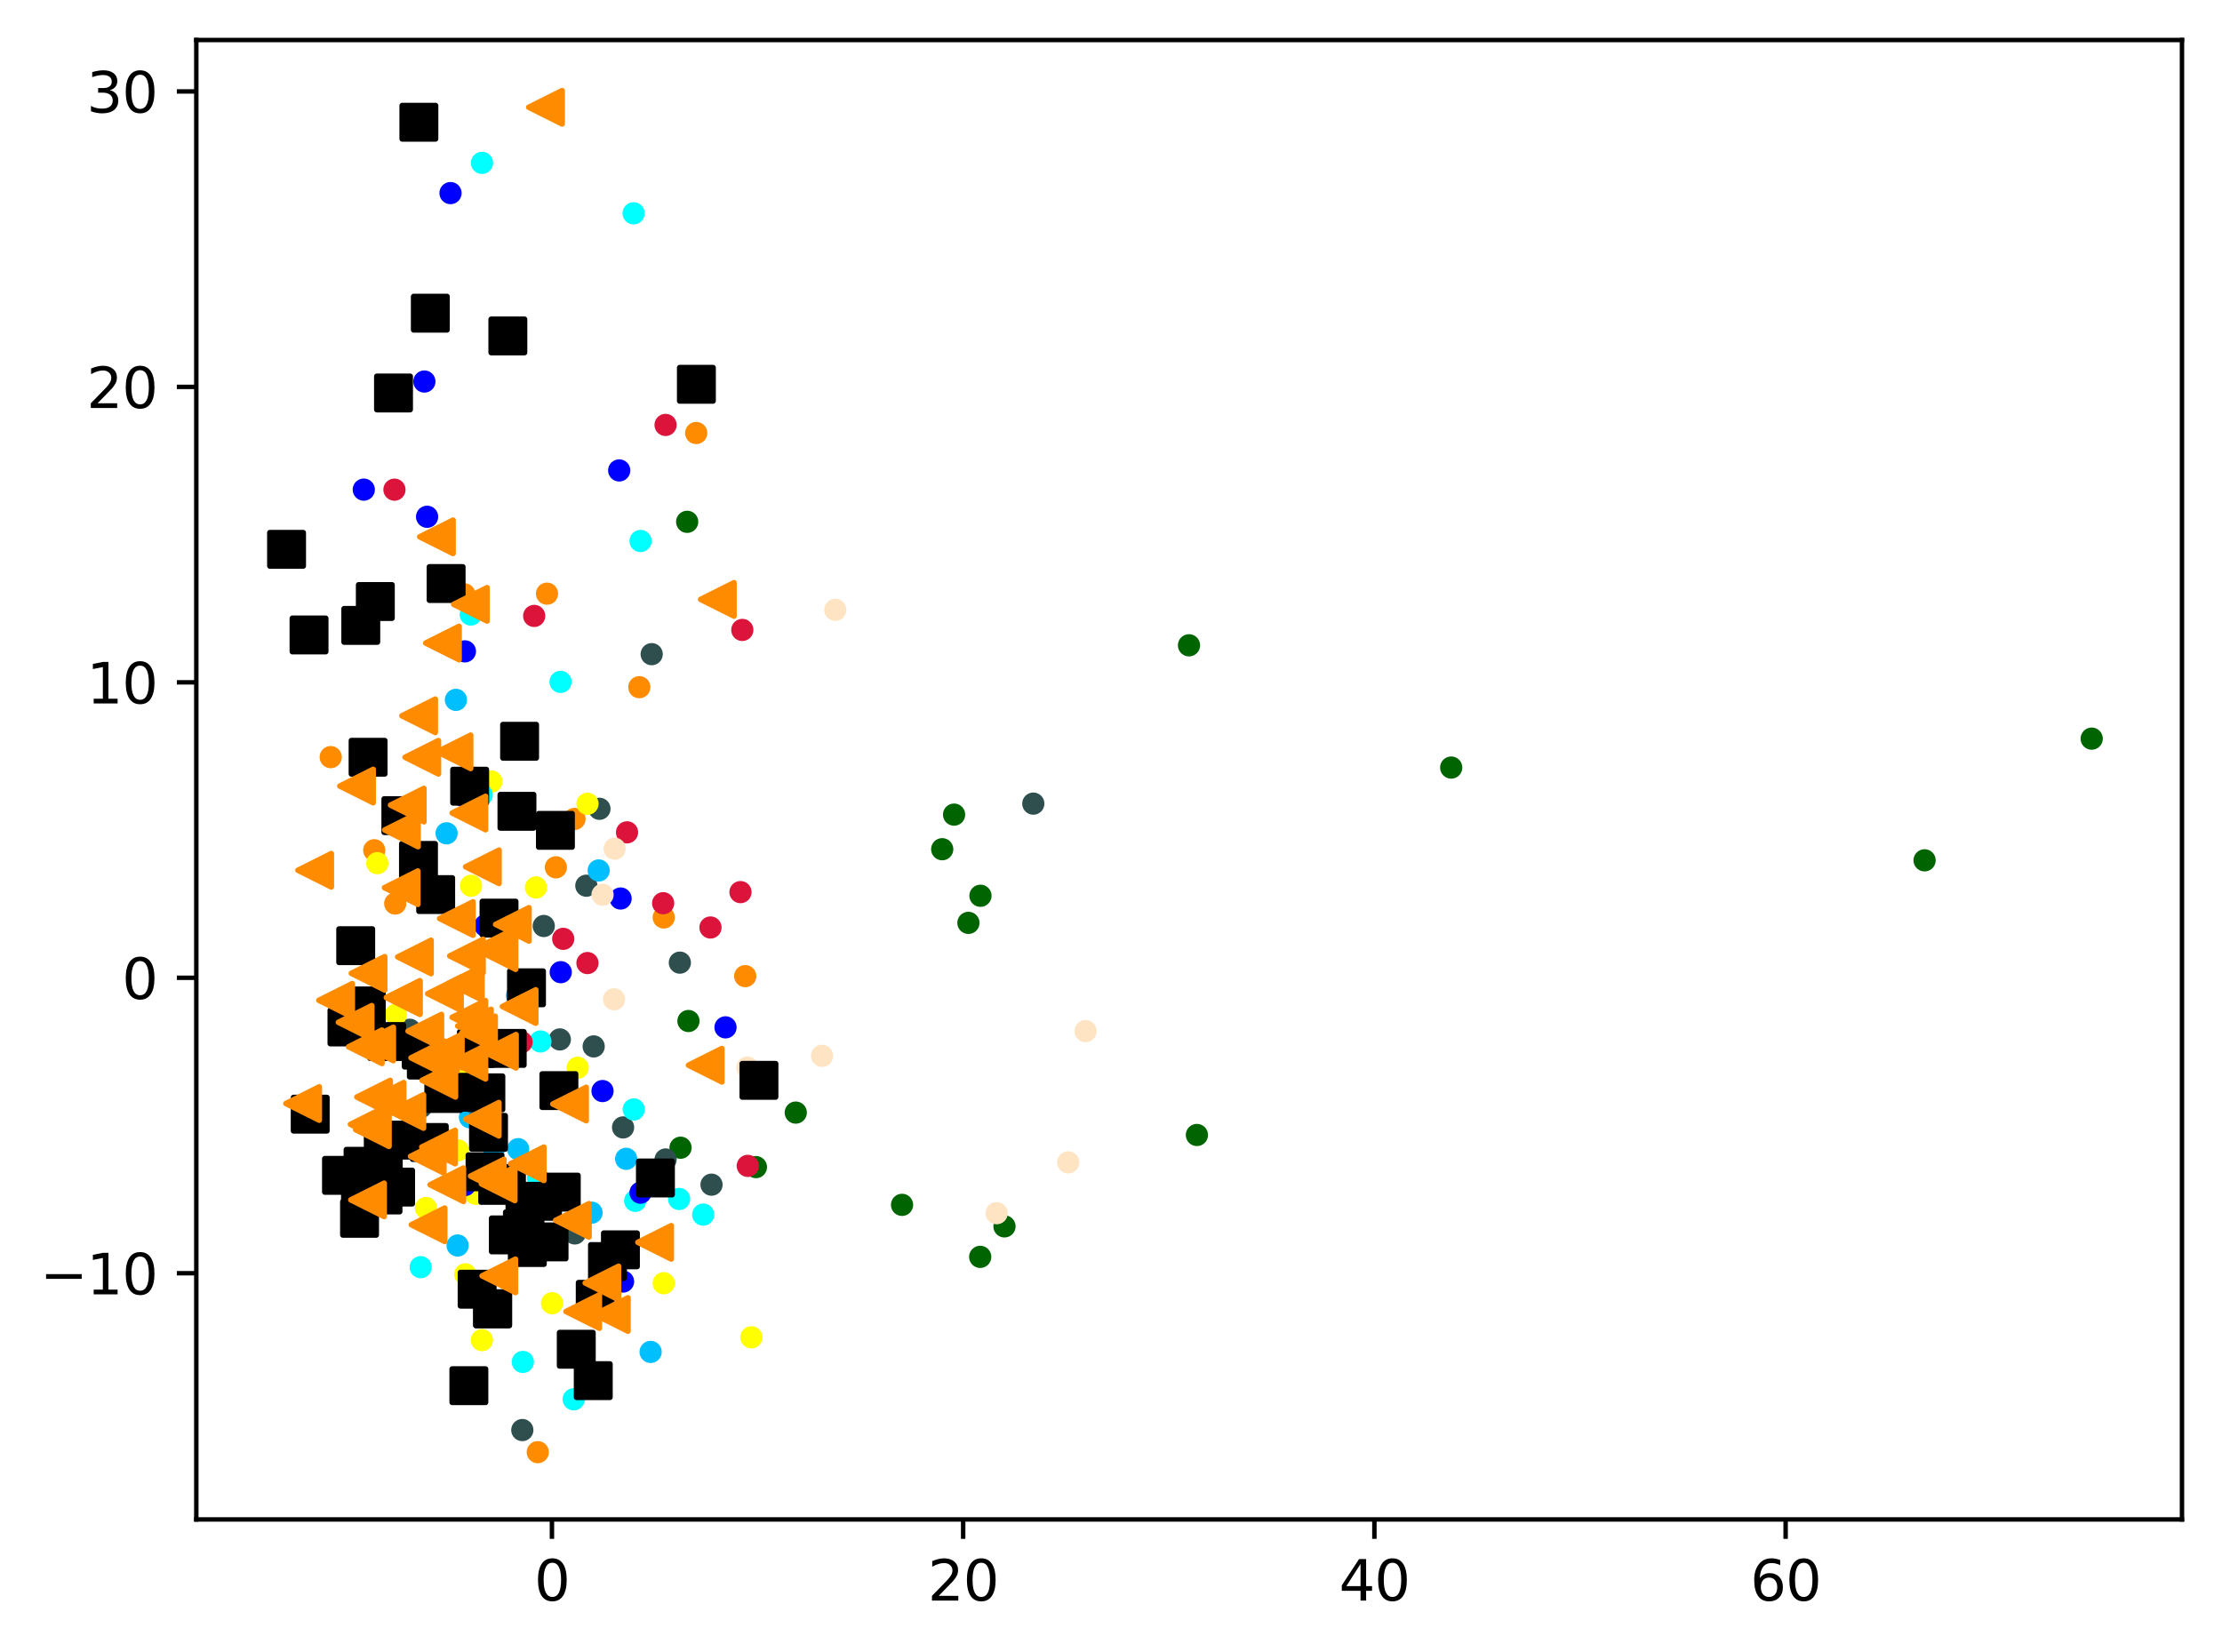<?xml version="1.0" encoding="utf-8" standalone="no"?>
<!DOCTYPE svg PUBLIC "-//W3C//DTD SVG 1.1//EN"
  "http://www.w3.org/Graphics/SVG/1.1/DTD/svg11.dtd">
<svg xmlns:xlink="http://www.w3.org/1999/xlink" width="399.625pt" height="297.19pt" viewBox="0 0 399.625 297.19" xmlns="http://www.w3.org/2000/svg" version="1.1">
 <defs>
  <style type="text/css">*{stroke-linejoin: round; stroke-linecap: butt}</style>
 </defs>
 <g id="figure_1">
  <g id="patch_1">
   <path d="M 0 297.19 
L 399.625 297.19 
L 399.625 0 
L 0 0 
z
" style="fill: #ffffff"/>
  </g>
  <g id="axes_1">
   <g id="patch_2">
    <path d="M 35.305 273.312 
L 392.425 273.312 
L 392.425 7.2 
L 35.305 7.2 
z
" style="fill: #ffffff"/>
   </g>
   <g id="PathCollection_1">
    <defs>
     <path id="m053d9c1bfe" d="M 0 1.5 
C 0.398 1.5 0.779 1.342 1.061 1.061 
C 1.342 0.779 1.5 0.398 1.5 0 
C 1.5 -0.398 1.342 -0.779 1.061 -1.061 
C 0.779 -1.342 0.398 -1.5 0 -1.5 
C -0.398 -1.5 -0.779 -1.342 -1.061 -1.061 
C -1.342 -0.779 -1.5 -0.398 -1.5 0 
C -1.5 0.398 -1.342 0.779 -1.061 1.061 
C -0.779 1.342 -0.398 1.5 0 1.5 
z
" style="stroke: #ff8c00"/>
    </defs>
    <g clip-path="url(#p49b5fe373f)">
     <use xlink:href="#m053d9c1bfe" x="98.378" y="106.789" style="fill: #ff8c00; stroke: #ff8c00"/>
     <use xlink:href="#m053d9c1bfe" x="125.214" y="77.889" style="fill: #ff8c00; stroke: #ff8c00"/>
     <use xlink:href="#m053d9c1bfe" x="71.082" y="162.524" style="fill: #ff8c00; stroke: #ff8c00"/>
     <use xlink:href="#m053d9c1bfe" x="114.98" y="123.609" style="fill: #ff8c00; stroke: #ff8c00"/>
     <use xlink:href="#m053d9c1bfe" x="96.718" y="261.216" style="fill: #ff8c00; stroke: #ff8c00"/>
     <use xlink:href="#m053d9c1bfe" x="59.483" y="136.19" style="fill: #ff8c00; stroke: #ff8c00"/>
     <use xlink:href="#m053d9c1bfe" x="119.373" y="165.035" style="fill: #ff8c00; stroke: #ff8c00"/>
     <use xlink:href="#m053d9c1bfe" x="65.614" y="135.094" style="fill: #ff8c00; stroke: #ff8c00"/>
     <use xlink:href="#m053d9c1bfe" x="67.304" y="152.939" style="fill: #ff8c00; stroke: #ff8c00"/>
     <use xlink:href="#m053d9c1bfe" x="103.322" y="147.311" style="fill: #ff8c00; stroke: #ff8c00"/>
     <use xlink:href="#m053d9c1bfe" x="134.028" y="175.584" style="fill: #ff8c00; stroke: #ff8c00"/>
     <use xlink:href="#m053d9c1bfe" x="99.974" y="156.014" style="fill: #ff8c00; stroke: #ff8c00"/>
     <use xlink:href="#m053d9c1bfe" x="83.521" y="106.913" style="fill: #ff8c00; stroke: #ff8c00"/>
    </g>
   </g>
   <g id="PathCollection_2">
    <defs>
     <path id="mb7b9163775" d="M 0 1.5 
C 0.398 1.5 0.779 1.342 1.061 1.061 
C 1.342 0.779 1.5 0.398 1.5 0 
C 1.5 -0.398 1.342 -0.779 1.061 -1.061 
C 0.779 -1.342 0.398 -1.5 0 -1.5 
C -0.398 -1.5 -0.779 -1.342 -1.061 -1.061 
C -1.342 -0.779 -1.5 -0.398 -1.5 0 
C -1.5 0.398 -1.342 0.779 -1.061 1.061 
C -0.779 1.342 -0.398 1.5 0 1.5 
z
" style="stroke: #006400"/>
    </defs>
    <g clip-path="url(#p49b5fe373f)">
     <use xlink:href="#mb7b9163775" x="346.136" y="154.755" style="fill: #006400; stroke: #006400"/>
     <use xlink:href="#mb7b9163775" x="171.59" y="146.534" style="fill: #006400; stroke: #006400"/>
     <use xlink:href="#mb7b9163775" x="162.232" y="216.729" style="fill: #006400; stroke: #006400"/>
     <use xlink:href="#mb7b9163775" x="176.289" y="226.085" style="fill: #006400; stroke: #006400"/>
     <use xlink:href="#mb7b9163775" x="143.117" y="200.133" style="fill: #006400; stroke: #006400"/>
     <use xlink:href="#mb7b9163775" x="215.261" y="204.16" style="fill: #006400; stroke: #006400"/>
     <use xlink:href="#mb7b9163775" x="135.949" y="209.937" style="fill: #006400; stroke: #006400"/>
     <use xlink:href="#mb7b9163775" x="174.17" y="166.006" style="fill: #006400; stroke: #006400"/>
     <use xlink:href="#mb7b9163775" x="213.841" y="116.079" style="fill: #006400; stroke: #006400"/>
     <use xlink:href="#mb7b9163775" x="376.192" y="132.867" style="fill: #006400; stroke: #006400"/>
     <use xlink:href="#mb7b9163775" x="169.455" y="152.756" style="fill: #006400; stroke: #006400"/>
     <use xlink:href="#mb7b9163775" x="180.655" y="220.602" style="fill: #006400; stroke: #006400"/>
     <use xlink:href="#mb7b9163775" x="260.999" y="138.07" style="fill: #006400; stroke: #006400"/>
     <use xlink:href="#mb7b9163775" x="123.818" y="183.66" style="fill: #006400; stroke: #006400"/>
     <use xlink:href="#mb7b9163775" x="122.395" y="206.451" style="fill: #006400; stroke: #006400"/>
     <use xlink:href="#mb7b9163775" x="176.336" y="161.128" style="fill: #006400; stroke: #006400"/>
     <use xlink:href="#mb7b9163775" x="123.587" y="93.864" style="fill: #006400; stroke: #006400"/>
    </g>
   </g>
   <g id="PathCollection_3">
    <defs>
     <path id="m1749fa4193" d="M 0 1.5 
C 0.398 1.5 0.779 1.342 1.061 1.061 
C 1.342 0.779 1.5 0.398 1.5 0 
C 1.5 -0.398 1.342 -0.779 1.061 -1.061 
C 0.779 -1.342 0.398 -1.5 0 -1.5 
C -0.398 -1.5 -0.779 -1.342 -1.061 -1.061 
C -1.342 -0.779 -1.5 -0.398 -1.5 0 
C -1.5 0.398 -1.342 0.779 -1.061 1.061 
C -0.779 1.342 -0.398 1.5 0 1.5 
z
" style="stroke: #2f4f4f"/>
    </defs>
    <g clip-path="url(#p49b5fe373f)">
     <use xlink:href="#m1749fa4193" x="105.451" y="159.321" style="fill: #2f4f4f; stroke: #2f4f4f"/>
     <use xlink:href="#m1749fa4193" x="112.06" y="202.8" style="fill: #2f4f4f; stroke: #2f4f4f"/>
     <use xlink:href="#m1749fa4193" x="107.811" y="145.487" style="fill: #2f4f4f; stroke: #2f4f4f"/>
     <use xlink:href="#m1749fa4193" x="106.773" y="188.229" style="fill: #2f4f4f; stroke: #2f4f4f"/>
     <use xlink:href="#m1749fa4193" x="103.382" y="221.869" style="fill: #2f4f4f; stroke: #2f4f4f"/>
     <use xlink:href="#m1749fa4193" x="127.967" y="213.097" style="fill: #2f4f4f; stroke: #2f4f4f"/>
     <use xlink:href="#m1749fa4193" x="91.366" y="220.858" style="fill: #2f4f4f; stroke: #2f4f4f"/>
     <use xlink:href="#m1749fa4193" x="93.938" y="257.238" style="fill: #2f4f4f; stroke: #2f4f4f"/>
     <use xlink:href="#m1749fa4193" x="97.796" y="166.569" style="fill: #2f4f4f; stroke: #2f4f4f"/>
     <use xlink:href="#m1749fa4193" x="73.692" y="185.234" style="fill: #2f4f4f; stroke: #2f4f4f"/>
     <use xlink:href="#m1749fa4193" x="119.706" y="208.566" style="fill: #2f4f4f; stroke: #2f4f4f"/>
     <use xlink:href="#m1749fa4193" x="185.838" y="144.554" style="fill: #2f4f4f; stroke: #2f4f4f"/>
     <use xlink:href="#m1749fa4193" x="122.271" y="173.16" style="fill: #2f4f4f; stroke: #2f4f4f"/>
     <use xlink:href="#m1749fa4193" x="75.737" y="199.138" style="fill: #2f4f4f; stroke: #2f4f4f"/>
     <use xlink:href="#m1749fa4193" x="100.684" y="186.973" style="fill: #2f4f4f; stroke: #2f4f4f"/>
     <use xlink:href="#m1749fa4193" x="117.205" y="117.67" style="fill: #2f4f4f; stroke: #2f4f4f"/>
    </g>
   </g>
   <g id="PathCollection_4">
    <defs>
     <path id="me3a4808cb7" d="M 0 1.5 
C 0.398 1.5 0.779 1.342 1.061 1.061 
C 1.342 0.779 1.5 0.398 1.5 0 
C 1.5 -0.398 1.342 -0.779 1.061 -1.061 
C 0.779 -1.342 0.398 -1.5 0 -1.5 
C -0.398 -1.5 -0.779 -1.342 -1.061 -1.061 
C -1.342 -0.779 -1.5 -0.398 -1.5 0 
C -1.5 0.398 -1.342 0.779 -1.061 1.061 
C -0.779 1.342 -0.398 1.5 0 1.5 
z
" style="stroke: #00bfff"/>
    </defs>
    <g clip-path="url(#p49b5fe373f)">
     <use xlink:href="#me3a4808cb7" x="80.318" y="149.897" style="fill: #00bfff; stroke: #00bfff"/>
     <use xlink:href="#me3a4808cb7" x="107.672" y="156.576" style="fill: #00bfff; stroke: #00bfff"/>
     <use xlink:href="#me3a4808cb7" x="92.989" y="179.055" style="fill: #00bfff; stroke: #00bfff"/>
     <use xlink:href="#me3a4808cb7" x="82.303" y="224.038" style="fill: #00bfff; stroke: #00bfff"/>
     <use xlink:href="#me3a4808cb7" x="92.098" y="220.44" style="fill: #00bfff; stroke: #00bfff"/>
     <use xlink:href="#me3a4808cb7" x="106.393" y="218.139" style="fill: #00bfff; stroke: #00bfff"/>
     <use xlink:href="#me3a4808cb7" x="84.523" y="200.985" style="fill: #00bfff; stroke: #00bfff"/>
     <use xlink:href="#me3a4808cb7" x="93.187" y="206.706" style="fill: #00bfff; stroke: #00bfff"/>
     <use xlink:href="#me3a4808cb7" x="112.614" y="208.449" style="fill: #00bfff; stroke: #00bfff"/>
     <use xlink:href="#me3a4808cb7" x="117.013" y="243.183" style="fill: #00bfff; stroke: #00bfff"/>
     <use xlink:href="#me3a4808cb7" x="81.998" y="125.891" style="fill: #00bfff; stroke: #00bfff"/>
     <use xlink:href="#me3a4808cb7" x="88.859" y="206.581" style="fill: #00bfff; stroke: #00bfff"/>
    </g>
   </g>
   <g id="PathCollection_5">
    <defs>
     <path id="m86ab5fd615" d="M 0 1.5 
C 0.398 1.5 0.779 1.342 1.061 1.061 
C 1.342 0.779 1.5 0.398 1.5 0 
C 1.5 -0.398 1.342 -0.779 1.061 -1.061 
C 0.779 -1.342 0.398 -1.5 0 -1.5 
C -0.398 -1.5 -0.779 -1.342 -1.061 -1.061 
C -1.342 -0.779 -1.5 -0.398 -1.5 0 
C -1.5 0.398 -1.342 0.779 -1.061 1.061 
C -0.779 1.342 -0.398 1.5 0 1.5 
z
" style="stroke: #ffff00"/>
    </defs>
    <g clip-path="url(#p49b5fe373f)">
     <use xlink:href="#m86ab5fd615" x="135.136" y="240.553" style="fill: #ffff00; stroke: #ffff00"/>
     <use xlink:href="#m86ab5fd615" x="82.366" y="206.927" style="fill: #ffff00; stroke: #ffff00"/>
     <use xlink:href="#m86ab5fd615" x="83.42" y="191.097" style="fill: #ffff00; stroke: #ffff00"/>
     <use xlink:href="#m86ab5fd615" x="67.859" y="155.268" style="fill: #ffff00; stroke: #ffff00"/>
     <use xlink:href="#m86ab5fd615" x="88.389" y="140.577" style="fill: #ffff00; stroke: #ffff00"/>
     <use xlink:href="#m86ab5fd615" x="76.617" y="217.3" style="fill: #ffff00; stroke: #ffff00"/>
     <use xlink:href="#m86ab5fd615" x="96.398" y="159.638" style="fill: #ffff00; stroke: #ffff00"/>
     <use xlink:href="#m86ab5fd615" x="84.714" y="159.329" style="fill: #ffff00; stroke: #ffff00"/>
     <use xlink:href="#m86ab5fd615" x="85.556" y="214.751" style="fill: #ffff00; stroke: #ffff00"/>
     <use xlink:href="#m86ab5fd615" x="86.667" y="241.063" style="fill: #ffff00; stroke: #ffff00"/>
     <use xlink:href="#m86ab5fd615" x="71.199" y="182.514" style="fill: #ffff00; stroke: #ffff00"/>
     <use xlink:href="#m86ab5fd615" x="103.895" y="192.066" style="fill: #ffff00; stroke: #ffff00"/>
     <use xlink:href="#m86ab5fd615" x="119.369" y="230.825" style="fill: #ffff00; stroke: #ffff00"/>
     <use xlink:href="#m86ab5fd615" x="99.284" y="234.424" style="fill: #ffff00; stroke: #ffff00"/>
     <use xlink:href="#m86ab5fd615" x="84.374" y="194.943" style="fill: #ffff00; stroke: #ffff00"/>
     <use xlink:href="#m86ab5fd615" x="105.661" y="144.579" style="fill: #ffff00; stroke: #ffff00"/>
     <use xlink:href="#m86ab5fd615" x="79.343" y="204.364" style="fill: #ffff00; stroke: #ffff00"/>
     <use xlink:href="#m86ab5fd615" x="83.68" y="229.222" style="fill: #ffff00; stroke: #ffff00"/>
    </g>
   </g>
   <g id="PathCollection_6">
    <defs>
     <path id="m5ee275b387" d="M 0 1.5 
C 0.398 1.5 0.779 1.342 1.061 1.061 
C 1.342 0.779 1.5 0.398 1.5 0 
C 1.5 -0.398 1.342 -0.779 1.061 -1.061 
C 0.779 -1.342 0.398 -1.5 0 -1.5 
C -0.398 -1.5 -0.779 -1.342 -1.061 -1.061 
C -1.342 -0.779 -1.5 -0.398 -1.5 0 
C -1.5 0.398 -1.342 0.779 -1.061 1.061 
C -0.779 1.342 -0.398 1.5 0 1.5 
z
" style="stroke: #00ffff"/>
    </defs>
    <g clip-path="url(#p49b5fe373f)">
     <use xlink:href="#m5ee275b387" x="113.956" y="38.368" style="fill: #00ffff; stroke: #00ffff"/>
     <use xlink:href="#m5ee275b387" x="113.982" y="199.568" style="fill: #00ffff; stroke: #00ffff"/>
     <use xlink:href="#m5ee275b387" x="94.031" y="244.986" style="fill: #00ffff; stroke: #00ffff"/>
     <use xlink:href="#m5ee275b387" x="115.203" y="97.314" style="fill: #00ffff; stroke: #00ffff"/>
     <use xlink:href="#m5ee275b387" x="103.176" y="251.707" style="fill: #00ffff; stroke: #00ffff"/>
     <use xlink:href="#m5ee275b387" x="75.658" y="227.94" style="fill: #00ffff; stroke: #00ffff"/>
     <use xlink:href="#m5ee275b387" x="100.816" y="122.658" style="fill: #00ffff; stroke: #00ffff"/>
     <use xlink:href="#m5ee275b387" x="97.196" y="187.337" style="fill: #00ffff; stroke: #00ffff"/>
     <use xlink:href="#m5ee275b387" x="114.241" y="216.011" style="fill: #00ffff; stroke: #00ffff"/>
     <use xlink:href="#m5ee275b387" x="86.637" y="142.976" style="fill: #00ffff; stroke: #00ffff"/>
     <use xlink:href="#m5ee275b387" x="122.142" y="215.671" style="fill: #00ffff; stroke: #00ffff"/>
     <use xlink:href="#m5ee275b387" x="84.667" y="110.54" style="fill: #00ffff; stroke: #00ffff"/>
     <use xlink:href="#m5ee275b387" x="96.76" y="211.976" style="fill: #00ffff; stroke: #00ffff"/>
     <use xlink:href="#m5ee275b387" x="126.471" y="218.481" style="fill: #00ffff; stroke: #00ffff"/>
     <use xlink:href="#m5ee275b387" x="86.689" y="29.295" style="fill: #00ffff; stroke: #00ffff"/>
    </g>
   </g>
   <g id="PathCollection_7">
    <defs>
     <path id="m29496c889e" d="M 0 1.5 
C 0.398 1.5 0.779 1.342 1.061 1.061 
C 1.342 0.779 1.5 0.398 1.5 0 
C 1.5 -0.398 1.342 -0.779 1.061 -1.061 
C 0.779 -1.342 0.398 -1.5 0 -1.5 
C -0.398 -1.5 -0.779 -1.342 -1.061 -1.061 
C -1.342 -0.779 -1.5 -0.398 -1.5 0 
C -1.5 0.398 -1.342 0.779 -1.061 1.061 
C -0.779 1.342 -0.398 1.5 0 1.5 
z
" style="stroke: #0000ff"/>
    </defs>
    <g clip-path="url(#p49b5fe373f)">
     <use xlink:href="#m29496c889e" x="111.364" y="84.62" style="fill: #0000ff; stroke: #0000ff"/>
     <use xlink:href="#m29496c889e" x="76.812" y="92.957" style="fill: #0000ff; stroke: #0000ff"/>
     <use xlink:href="#m29496c889e" x="83.179" y="143.109" style="fill: #0000ff; stroke: #0000ff"/>
     <use xlink:href="#m29496c889e" x="65.427" y="88.074" style="fill: #0000ff; stroke: #0000ff"/>
     <use xlink:href="#m29496c889e" x="94.63" y="179.389" style="fill: #0000ff; stroke: #0000ff"/>
     <use xlink:href="#m29496c889e" x="81.026" y="34.734" style="fill: #0000ff; stroke: #0000ff"/>
     <use xlink:href="#m29496c889e" x="83.612" y="117.167" style="fill: #0000ff; stroke: #0000ff"/>
     <use xlink:href="#m29496c889e" x="87.232" y="166.49" style="fill: #0000ff; stroke: #0000ff"/>
     <use xlink:href="#m29496c889e" x="112.055" y="230.526" style="fill: #0000ff; stroke: #0000ff"/>
     <use xlink:href="#m29496c889e" x="115.193" y="214.543" style="fill: #0000ff; stroke: #0000ff"/>
     <use xlink:href="#m29496c889e" x="76.323" y="68.629" style="fill: #0000ff; stroke: #0000ff"/>
     <use xlink:href="#m29496c889e" x="111.613" y="161.624" style="fill: #0000ff; stroke: #0000ff"/>
     <use xlink:href="#m29496c889e" x="108.363" y="196.259" style="fill: #0000ff; stroke: #0000ff"/>
     <use xlink:href="#m29496c889e" x="130.483" y="184.801" style="fill: #0000ff; stroke: #0000ff"/>
     <use xlink:href="#m29496c889e" x="100.85" y="174.876" style="fill: #0000ff; stroke: #0000ff"/>
     <use xlink:href="#m29496c889e" x="83.625" y="213.172" style="fill: #0000ff; stroke: #0000ff"/>
    </g>
   </g>
   <g id="PathCollection_8">
    <defs>
     <path id="m43cd44ad21" d="M 0 1.5 
C 0.398 1.5 0.779 1.342 1.061 1.061 
C 1.342 0.779 1.5 0.398 1.5 0 
C 1.5 -0.398 1.342 -0.779 1.061 -1.061 
C 0.779 -1.342 0.398 -1.5 0 -1.5 
C -0.398 -1.5 -0.779 -1.342 -1.061 -1.061 
C -1.342 -0.779 -1.5 -0.398 -1.5 0 
C -1.5 0.398 -1.342 0.779 -1.061 1.061 
C -0.779 1.342 -0.398 1.5 0 1.5 
z
" style="stroke: #dc143c"/>
    </defs>
    <g clip-path="url(#p49b5fe373f)">
     <use xlink:href="#m43cd44ad21" x="70.941" y="88.08" style="fill: #dc143c; stroke: #dc143c"/>
     <use xlink:href="#m43cd44ad21" x="101.296" y="168.879" style="fill: #dc143c; stroke: #dc143c"/>
     <use xlink:href="#m43cd44ad21" x="133.504" y="113.313" style="fill: #dc143c; stroke: #dc143c"/>
     <use xlink:href="#m43cd44ad21" x="93.806" y="187.463" style="fill: #dc143c; stroke: #dc143c"/>
     <use xlink:href="#m43cd44ad21" x="127.78" y="166.838" style="fill: #dc143c; stroke: #dc143c"/>
     <use xlink:href="#m43cd44ad21" x="96.074" y="110.793" style="fill: #dc143c; stroke: #dc143c"/>
     <use xlink:href="#m43cd44ad21" x="119.703" y="76.436" style="fill: #dc143c; stroke: #dc143c"/>
     <use xlink:href="#m43cd44ad21" x="119.266" y="162.469" style="fill: #dc143c; stroke: #dc143c"/>
     <use xlink:href="#m43cd44ad21" x="105.654" y="173.234" style="fill: #dc143c; stroke: #dc143c"/>
     <use xlink:href="#m43cd44ad21" x="133.175" y="160.474" style="fill: #dc143c; stroke: #dc143c"/>
     <use xlink:href="#m43cd44ad21" x="112.772" y="149.721" style="fill: #dc143c; stroke: #dc143c"/>
     <use xlink:href="#m43cd44ad21" x="134.485" y="209.718" style="fill: #dc143c; stroke: #dc143c"/>
    </g>
   </g>
   <g id="PathCollection_9">
    <defs>
     <path id="m30d801593d" d="M 0 1.5 
C 0.398 1.5 0.779 1.342 1.061 1.061 
C 1.342 0.779 1.5 0.398 1.5 0 
C 1.5 -0.398 1.342 -0.779 1.061 -1.061 
C 0.779 -1.342 0.398 -1.5 0 -1.5 
C -0.398 -1.5 -0.779 -1.342 -1.061 -1.061 
C -1.342 -0.779 -1.5 -0.398 -1.5 0 
C -1.5 0.398 -1.342 0.779 -1.061 1.061 
C -0.779 1.342 -0.398 1.5 0 1.5 
z
" style="stroke: #ffe4c4"/>
    </defs>
    <g clip-path="url(#p49b5fe373f)">
     <use xlink:href="#m30d801593d" x="179.25" y="218.226" style="fill: #ffe4c4; stroke: #ffe4c4"/>
     <use xlink:href="#m30d801593d" x="134.417" y="192.035" style="fill: #ffe4c4; stroke: #ffe4c4"/>
     <use xlink:href="#m30d801593d" x="195.233" y="185.477" style="fill: #ffe4c4; stroke: #ffe4c4"/>
     <use xlink:href="#m30d801593d" x="150.227" y="109.703" style="fill: #ffe4c4; stroke: #ffe4c4"/>
     <use xlink:href="#m30d801593d" x="110.434" y="179.754" style="fill: #ffe4c4; stroke: #ffe4c4"/>
     <use xlink:href="#m30d801593d" x="192.118" y="209.086" style="fill: #ffe4c4; stroke: #ffe4c4"/>
     <use xlink:href="#m30d801593d" x="110.534" y="152.665" style="fill: #ffe4c4; stroke: #ffe4c4"/>
     <use xlink:href="#m30d801593d" x="147.85" y="189.92" style="fill: #ffe4c4; stroke: #ffe4c4"/>
     <use xlink:href="#m30d801593d" x="108.367" y="160.947" style="fill: #ffe4c4; stroke: #ffe4c4"/>
    </g>
   </g>
   <g id="PathCollection_10">
    <defs>
     <path id="m913790edf7" d="M -3 3 
L 3 3 
L 3 -3 
L -3 -3 
z
" style="stroke: #000000"/>
    </defs>
    <g clip-path="url(#p49b5fe373f)">
     <use xlink:href="#m913790edf7" x="69.544" y="187.347" style="stroke: #000000"/>
     <use xlink:href="#m913790edf7" x="67.502" y="108.198" style="stroke: #000000"/>
     <use xlink:href="#m913790edf7" x="93.449" y="133.337" style="stroke: #000000"/>
     <use xlink:href="#m913790edf7" x="55.792" y="200.418" style="stroke: #000000"/>
     <use xlink:href="#m913790edf7" x="94.418" y="218.438" style="stroke: #000000"/>
     <use xlink:href="#m913790edf7" x="64.835" y="214.381" style="stroke: #000000"/>
     <use xlink:href="#m913790edf7" x="80.232" y="104.965" style="stroke: #000000"/>
     <use xlink:href="#m913790edf7" x="92.972" y="145.936" style="stroke: #000000"/>
     <use xlink:href="#m913790edf7" x="64.886" y="112.494" style="stroke: #000000"/>
     <use xlink:href="#m913790edf7" x="79.818" y="196.699" style="stroke: #000000"/>
     <use xlink:href="#m913790edf7" x="70.772" y="70.687" style="stroke: #000000"/>
     <use xlink:href="#m913790edf7" x="65.879" y="180.943" style="stroke: #000000"/>
     <use xlink:href="#m913790edf7" x="71.149" y="213.529" style="stroke: #000000"/>
     <use xlink:href="#m913790edf7" x="77.204" y="205.512" style="stroke: #000000"/>
     <use xlink:href="#m913790edf7" x="87.858" y="203.69" style="stroke: #000000"/>
     <use xlink:href="#m913790edf7" x="61.417" y="211.424" style="stroke: #000000"/>
     <use xlink:href="#m913790edf7" x="111.584" y="224.818" style="stroke: #000000"/>
     <use xlink:href="#m913790edf7" x="77.394" y="56.337" style="stroke: #000000"/>
     <use xlink:href="#m913790edf7" x="82.85" y="196.48" style="stroke: #000000"/>
     <use xlink:href="#m913790edf7" x="65.297" y="209.79" style="stroke: #000000"/>
     <use xlink:href="#m913790edf7" x="84.325" y="249.256" style="stroke: #000000"/>
     <use xlink:href="#m913790edf7" x="99.891" y="149.364" style="stroke: #000000"/>
     <use xlink:href="#m913790edf7" x="72.379" y="205.078" style="stroke: #000000"/>
     <use xlink:href="#m913790edf7" x="68.881" y="214.953" style="stroke: #000000"/>
     <use xlink:href="#m913790edf7" x="64.664" y="219.151" style="stroke: #000000"/>
     <use xlink:href="#m913790edf7" x="75.336" y="21.988" style="stroke: #000000"/>
     <use xlink:href="#m913790edf7" x="55.58" y="114.217" style="stroke: #000000"/>
     <use xlink:href="#m913790edf7" x="88.597" y="235.42" style="stroke: #000000"/>
     <use xlink:href="#m913790edf7" x="106.698" y="248.349" style="stroke: #000000"/>
     <use xlink:href="#m913790edf7" x="72.096" y="146.715" style="stroke: #000000"/>
     <use xlink:href="#m913790edf7" x="91.084" y="212.889" style="stroke: #000000"/>
     <use xlink:href="#m913790edf7" x="94.838" y="224.402" style="stroke: #000000"/>
     <use xlink:href="#m913790edf7" x="93.957" y="221.031" style="stroke: #000000"/>
     <use xlink:href="#m913790edf7" x="75.263" y="154.772" style="stroke: #000000"/>
     <use xlink:href="#m913790edf7" x="85.684" y="188.602" style="stroke: #000000"/>
     <use xlink:href="#m913790edf7" x="98.747" y="223.395" style="stroke: #000000"/>
     <use xlink:href="#m913790edf7" x="68.931" y="207.501" style="stroke: #000000"/>
     <use xlink:href="#m913790edf7" x="97.566" y="216.087" style="stroke: #000000"/>
     <use xlink:href="#m913790edf7" x="100.517" y="196.178" style="stroke: #000000"/>
     <use xlink:href="#m913790edf7" x="100.946" y="214.44" style="stroke: #000000"/>
     <use xlink:href="#m913790edf7" x="136.496" y="194.329" style="stroke: #000000"/>
     <use xlink:href="#m913790edf7" x="91.338" y="60.425" style="stroke: #000000"/>
     <use xlink:href="#m913790edf7" x="88.597" y="235.42" style="stroke: #000000"/>
     <use xlink:href="#m913790edf7" x="107.053" y="233.719" style="stroke: #000000"/>
     <use xlink:href="#m913790edf7" x="89.517" y="213.224" style="stroke: #000000"/>
     <use xlink:href="#m913790edf7" x="87.382" y="196.577" style="stroke: #000000"/>
     <use xlink:href="#m913790edf7" x="63.975" y="170.111" style="stroke: #000000"/>
     <use xlink:href="#m913790edf7" x="87.235" y="210.781" style="stroke: #000000"/>
     <use xlink:href="#m913790edf7" x="89.748" y="165.151" style="stroke: #000000"/>
     <use xlink:href="#m913790edf7" x="117.878" y="211.892" style="stroke: #000000"/>
     <use xlink:href="#m913790edf7" x="84.467" y="141.419" style="stroke: #000000"/>
     <use xlink:href="#m913790edf7" x="76.676" y="190.682" style="stroke: #000000"/>
     <use xlink:href="#m913790edf7" x="94.689" y="177.686" style="stroke: #000000"/>
     <use xlink:href="#m913790edf7" x="103.641" y="242.703" style="stroke: #000000"/>
     <use xlink:href="#m913790edf7" x="91.221" y="188.59" style="stroke: #000000"/>
     <use xlink:href="#m913790edf7" x="51.537" y="98.814" style="stroke: #000000"/>
     <use xlink:href="#m913790edf7" x="85.811" y="231.901" style="stroke: #000000"/>
     <use xlink:href="#m913790edf7" x="75.757" y="188.893" style="stroke: #000000"/>
     <use xlink:href="#m913790edf7" x="62.401" y="184.73" style="stroke: #000000"/>
     <use xlink:href="#m913790edf7" x="66.2" y="136.214" style="stroke: #000000"/>
     <use xlink:href="#m913790edf7" x="109.255" y="226.923" style="stroke: #000000"/>
     <use xlink:href="#m913790edf7" x="91.424" y="222.135" style="stroke: #000000"/>
     <use xlink:href="#m913790edf7" x="78.356" y="160.916" style="stroke: #000000"/>
     <use xlink:href="#m913790edf7" x="125.245" y="69.127" style="stroke: #000000"/>
    </g>
   </g>
   <g id="PathCollection_11">
    <defs>
     <path id="m36366d62b6" d="M -3 -0 
L 3 3 
L 3 -3 
z
" style="stroke: #ff8c00"/>
    </defs>
    <g clip-path="url(#p49b5fe373f)">
     <use xlink:href="#m36366d62b6" x="76.834" y="208.002" style="fill: #ff8c00; stroke: #ff8c00"/>
     <use xlink:href="#m36366d62b6" x="66.096" y="215.832" style="fill: #ff8c00; stroke: #ff8c00"/>
     <use xlink:href="#m36366d62b6" x="102.932" y="219.516" style="fill: #ff8c00; stroke: #ff8c00"/>
     <use xlink:href="#m36366d62b6" x="84.593" y="108.712" style="fill: #ff8c00; stroke: #ff8c00"/>
     <use xlink:href="#m36366d62b6" x="63.866" y="183.892" style="fill: #ff8c00; stroke: #ff8c00"/>
     <use xlink:href="#m36366d62b6" x="69.607" y="197.736" style="fill: #ff8c00; stroke: #ff8c00"/>
     <use xlink:href="#m36366d62b6" x="108.253" y="230.777" style="fill: #ff8c00; stroke: #ff8c00"/>
     <use xlink:href="#m36366d62b6" x="73.238" y="144.82" style="fill: #ff8c00; stroke: #ff8c00"/>
     <use xlink:href="#m36366d62b6" x="89.736" y="171.36" style="fill: #ff8c00; stroke: #ff8c00"/>
     <use xlink:href="#m36366d62b6" x="75.284" y="128.758" style="fill: #ff8c00; stroke: #ff8c00"/>
     <use xlink:href="#m36366d62b6" x="89.587" y="212.955" style="fill: #ff8c00; stroke: #ff8c00"/>
     <use xlink:href="#m36366d62b6" x="78.915" y="194.325" style="fill: #ff8c00; stroke: #ff8c00"/>
     <use xlink:href="#m36366d62b6" x="83.681" y="176.873" style="fill: #ff8c00; stroke: #ff8c00"/>
     <use xlink:href="#m36366d62b6" x="72.188" y="149.297" style="fill: #ff8c00; stroke: #ff8c00"/>
     <use xlink:href="#m36366d62b6" x="66.19" y="175.081" style="fill: #ff8c00; stroke: #ff8c00"/>
     <use xlink:href="#m36366d62b6" x="66.026" y="202.246" style="fill: #ff8c00; stroke: #ff8c00"/>
     <use xlink:href="#m36366d62b6" x="79.566" y="115.669" style="fill: #ff8c00; stroke: #ff8c00"/>
     <use xlink:href="#m36366d62b6" x="88.961" y="170.395" style="fill: #ff8c00; stroke: #ff8c00"/>
     <use xlink:href="#m36366d62b6" x="74.528" y="172.134" style="fill: #ff8c00; stroke: #ff8c00"/>
     <use xlink:href="#m36366d62b6" x="67.74" y="187.787" style="fill: #ff8c00; stroke: #ff8c00"/>
     <use xlink:href="#m36366d62b6" x="84.318" y="182.989" style="fill: #ff8c00; stroke: #ff8c00"/>
     <use xlink:href="#m36366d62b6" x="76.397" y="185.475" style="fill: #ff8c00; stroke: #ff8c00"/>
     <use xlink:href="#m36366d62b6" x="94.814" y="209.339" style="fill: #ff8c00; stroke: #ff8c00"/>
     <use xlink:href="#m36366d62b6" x="93.359" y="181.046" style="fill: #ff8c00; stroke: #ff8c00"/>
     <use xlink:href="#m36366d62b6" x="117.724" y="223.47" style="fill: #ff8c00; stroke: #ff8c00"/>
     <use xlink:href="#m36366d62b6" x="78.859" y="206.33" style="fill: #ff8c00; stroke: #ff8c00"/>
     <use xlink:href="#m36366d62b6" x="104.797" y="235.913" style="fill: #ff8c00; stroke: #ff8c00"/>
     <use xlink:href="#m36366d62b6" x="87.633" y="211.551" style="fill: #ff8c00; stroke: #ff8c00"/>
     <use xlink:href="#m36366d62b6" x="64.115" y="141.393" style="fill: #ff8c00; stroke: #ff8c00"/>
     <use xlink:href="#m36366d62b6" x="84.326" y="191.077" style="fill: #ff8c00; stroke: #ff8c00"/>
     <use xlink:href="#m36366d62b6" x="86.726" y="201.324" style="fill: #ff8c00; stroke: #ff8c00"/>
     <use xlink:href="#m36366d62b6" x="72.51" y="179.437" style="fill: #ff8c00; stroke: #ff8c00"/>
     <use xlink:href="#m36366d62b6" x="75.85" y="136.219" style="fill: #ff8c00; stroke: #ff8c00"/>
     <use xlink:href="#m36366d62b6" x="78.485" y="96.563" style="fill: #ff8c00; stroke: #ff8c00"/>
     <use xlink:href="#m36366d62b6" x="65.694" y="188.296" style="fill: #ff8c00; stroke: #ff8c00"/>
     <use xlink:href="#m36366d62b6" x="54.424" y="198.5" style="fill: #ff8c00; stroke: #ff8c00"/>
     <use xlink:href="#m36366d62b6" x="72.149" y="159.675" style="fill: #ff8c00; stroke: #ff8c00"/>
     <use xlink:href="#m36366d62b6" x="84.327" y="146.243" style="fill: #ff8c00; stroke: #ff8c00"/>
     <use xlink:href="#m36366d62b6" x="86.75" y="155.919" style="fill: #ff8c00; stroke: #ff8c00"/>
     <use xlink:href="#m36366d62b6" x="79.199" y="189.664" style="fill: #ff8c00; stroke: #ff8c00"/>
     <use xlink:href="#m36366d62b6" x="73.162" y="199.928" style="fill: #ff8c00; stroke: #ff8c00"/>
     <use xlink:href="#m36366d62b6" x="109.941" y="236.453" style="fill: #ff8c00; stroke: #ff8c00"/>
     <use xlink:href="#m36366d62b6" x="72.51" y="179.437" style="fill: #ff8c00; stroke: #ff8c00"/>
     <use xlink:href="#m36366d62b6" x="98.1" y="19.296" style="fill: #ff8c00; stroke: #ff8c00"/>
     <use xlink:href="#m36366d62b6" x="80.08" y="189.051" style="fill: #ff8c00; stroke: #ff8c00"/>
     <use xlink:href="#m36366d62b6" x="81.649" y="135.236" style="fill: #ff8c00; stroke: #ff8c00"/>
     <use xlink:href="#m36366d62b6" x="129.01" y="107.818" style="fill: #ff8c00; stroke: #ff8c00"/>
     <use xlink:href="#m36366d62b6" x="85.319" y="184.553" style="fill: #ff8c00; stroke: #ff8c00"/>
     <use xlink:href="#m36366d62b6" x="66.963" y="203.205" style="fill: #ff8c00; stroke: #ff8c00"/>
     <use xlink:href="#m36366d62b6" x="86.058" y="185.801" style="fill: #ff8c00; stroke: #ff8c00"/>
     <use xlink:href="#m36366d62b6" x="82.067" y="165.227" style="fill: #ff8c00; stroke: #ff8c00"/>
     <use xlink:href="#m36366d62b6" x="60.356" y="179.933" style="fill: #ff8c00; stroke: #ff8c00"/>
     <use xlink:href="#m36366d62b6" x="92.14" y="166.279" style="fill: #ff8c00; stroke: #ff8c00"/>
     <use xlink:href="#m36366d62b6" x="67.179" y="197.338" style="fill: #ff8c00; stroke: #ff8c00"/>
     <use xlink:href="#m36366d62b6" x="126.825" y="191.613" style="fill: #ff8c00; stroke: #ff8c00"/>
     <use xlink:href="#m36366d62b6" x="89.815" y="189.097" style="fill: #ff8c00; stroke: #ff8c00"/>
     <use xlink:href="#m36366d62b6" x="76.925" y="190.282" style="fill: #ff8c00; stroke: #ff8c00"/>
     <use xlink:href="#m36366d62b6" x="102.427" y="198.59" style="fill: #ff8c00; stroke: #ff8c00"/>
     <use xlink:href="#m36366d62b6" x="80.352" y="213.112" style="fill: #ff8c00; stroke: #ff8c00"/>
     <use xlink:href="#m36366d62b6" x="76.983" y="220.308" style="fill: #ff8c00; stroke: #ff8c00"/>
     <use xlink:href="#m36366d62b6" x="83.881" y="171.951" style="fill: #ff8c00; stroke: #ff8c00"/>
     <use xlink:href="#m36366d62b6" x="79.926" y="178.744" style="fill: #ff8c00; stroke: #ff8c00"/>
     <use xlink:href="#m36366d62b6" x="89.705" y="229.498" style="fill: #ff8c00; stroke: #ff8c00"/>
     <use xlink:href="#m36366d62b6" x="56.587" y="156.541" style="fill: #ff8c00; stroke: #ff8c00"/>
    </g>
   </g>
   <g id="matplotlib.axis_1">
    <g id="xtick_1">
     <g id="line2d_1">
      <defs>
       <path id="m4ffc4aa69d" d="M 0 0 
L 0 3.5 
" style="stroke: #000000; stroke-width: 0.8"/>
      </defs>
      <g>
       <use xlink:href="#m4ffc4aa69d" x="99.265" y="273.312" style="stroke: #000000; stroke-width: 0.8"/>
      </g>
     </g>
     <g id="text_1">
      <!-- 0 -->
      <g transform="translate(96.084 287.91) scale(0.1 -0.1)">
       <defs>
        <path id="DejaVuSans-30" d="M 2034 4250 
Q 1547 4250 1301 3770 
Q 1056 3291 1056 2328 
Q 1056 1369 1301 889 
Q 1547 409 2034 409 
Q 2525 409 2770 889 
Q 3016 1369 3016 2328 
Q 3016 3291 2770 3770 
Q 2525 4250 2034 4250 
z
M 2034 4750 
Q 2819 4750 3233 4129 
Q 3647 3509 3647 2328 
Q 3647 1150 3233 529 
Q 2819 -91 2034 -91 
Q 1250 -91 836 529 
Q 422 1150 422 2328 
Q 422 3509 836 4129 
Q 1250 4750 2034 4750 
z
" transform="scale(0.016)"/>
       </defs>
       <use xlink:href="#DejaVuSans-30"/>
      </g>
     </g>
    </g>
    <g id="xtick_2">
     <g id="line2d_2">
      <g>
       <use xlink:href="#m4ffc4aa69d" x="173.224" y="273.312" style="stroke: #000000; stroke-width: 0.8"/>
      </g>
     </g>
     <g id="text_2">
      <!-- 20 -->
      <g transform="translate(166.862 287.91) scale(0.1 -0.1)">
       <defs>
        <path id="DejaVuSans-32" d="M 1228 531 
L 3431 531 
L 3431 0 
L 469 0 
L 469 531 
Q 828 903 1448 1529 
Q 2069 2156 2228 2338 
Q 2531 2678 2651 2914 
Q 2772 3150 2772 3378 
Q 2772 3750 2511 3984 
Q 2250 4219 1831 4219 
Q 1534 4219 1204 4116 
Q 875 4013 500 3803 
L 500 4441 
Q 881 4594 1212 4672 
Q 1544 4750 1819 4750 
Q 2544 4750 2975 4387 
Q 3406 4025 3406 3419 
Q 3406 3131 3298 2873 
Q 3191 2616 2906 2266 
Q 2828 2175 2409 1742 
Q 1991 1309 1228 531 
z
" transform="scale(0.016)"/>
       </defs>
       <use xlink:href="#DejaVuSans-32"/>
       <use xlink:href="#DejaVuSans-30" x="63.623"/>
      </g>
     </g>
    </g>
    <g id="xtick_3">
     <g id="line2d_3">
      <g>
       <use xlink:href="#m4ffc4aa69d" x="247.184" y="273.312" style="stroke: #000000; stroke-width: 0.8"/>
      </g>
     </g>
     <g id="text_3">
      <!-- 40 -->
      <g transform="translate(240.821 287.91) scale(0.1 -0.1)">
       <defs>
        <path id="DejaVuSans-34" d="M 2419 4116 
L 825 1625 
L 2419 1625 
L 2419 4116 
z
M 2253 4666 
L 3047 4666 
L 3047 1625 
L 3713 1625 
L 3713 1100 
L 3047 1100 
L 3047 0 
L 2419 0 
L 2419 1100 
L 313 1100 
L 313 1709 
L 2253 4666 
z
" transform="scale(0.016)"/>
       </defs>
       <use xlink:href="#DejaVuSans-34"/>
       <use xlink:href="#DejaVuSans-30" x="63.623"/>
      </g>
     </g>
    </g>
    <g id="xtick_4">
     <g id="line2d_4">
      <g>
       <use xlink:href="#m4ffc4aa69d" x="321.143" y="273.312" style="stroke: #000000; stroke-width: 0.8"/>
      </g>
     </g>
     <g id="text_4">
      <!-- 60 -->
      <g transform="translate(314.781 287.91) scale(0.1 -0.1)">
       <defs>
        <path id="DejaVuSans-36" d="M 2113 2584 
Q 1688 2584 1439 2293 
Q 1191 2003 1191 1497 
Q 1191 994 1439 701 
Q 1688 409 2113 409 
Q 2538 409 2786 701 
Q 3034 994 3034 1497 
Q 3034 2003 2786 2293 
Q 2538 2584 2113 2584 
z
M 3366 4563 
L 3366 3988 
Q 3128 4100 2886 4159 
Q 2644 4219 2406 4219 
Q 1781 4219 1451 3797 
Q 1122 3375 1075 2522 
Q 1259 2794 1537 2939 
Q 1816 3084 2150 3084 
Q 2853 3084 3261 2657 
Q 3669 2231 3669 1497 
Q 3669 778 3244 343 
Q 2819 -91 2113 -91 
Q 1303 -91 875 529 
Q 447 1150 447 2328 
Q 447 3434 972 4092 
Q 1497 4750 2381 4750 
Q 2619 4750 2861 4703 
Q 3103 4656 3366 4563 
z
" transform="scale(0.016)"/>
       </defs>
       <use xlink:href="#DejaVuSans-36"/>
       <use xlink:href="#DejaVuSans-30" x="63.623"/>
      </g>
     </g>
    </g>
   </g>
   <g id="matplotlib.axis_2">
    <g id="ytick_1">
     <g id="line2d_5">
      <defs>
       <path id="m629cffd884" d="M 0 0 
L -3.5 0 
" style="stroke: #000000; stroke-width: 0.8"/>
      </defs>
      <g>
       <use xlink:href="#m629cffd884" x="35.305" y="229.026" style="stroke: #000000; stroke-width: 0.8"/>
      </g>
     </g>
     <g id="text_5">
      <!-- −10 -->
      <g transform="translate(7.2 232.825) scale(0.1 -0.1)">
       <defs>
        <path id="DejaVuSans-2212" d="M 678 2272 
L 4684 2272 
L 4684 1741 
L 678 1741 
L 678 2272 
z
" transform="scale(0.016)"/>
        <path id="DejaVuSans-31" d="M 794 531 
L 1825 531 
L 1825 4091 
L 703 3866 
L 703 4441 
L 1819 4666 
L 2450 4666 
L 2450 531 
L 3481 531 
L 3481 0 
L 794 0 
L 794 531 
z
" transform="scale(0.016)"/>
       </defs>
       <use xlink:href="#DejaVuSans-2212"/>
       <use xlink:href="#DejaVuSans-31" x="83.789"/>
       <use xlink:href="#DejaVuSans-30" x="147.412"/>
      </g>
     </g>
    </g>
    <g id="ytick_2">
     <g id="line2d_6">
      <g>
       <use xlink:href="#m629cffd884" x="35.305" y="175.881" style="stroke: #000000; stroke-width: 0.8"/>
      </g>
     </g>
     <g id="text_6">
      <!-- 0 -->
      <g transform="translate(21.942 179.68) scale(0.1 -0.1)">
       <use xlink:href="#DejaVuSans-30"/>
      </g>
     </g>
    </g>
    <g id="ytick_3">
     <g id="line2d_7">
      <g>
       <use xlink:href="#m629cffd884" x="35.305" y="122.736" style="stroke: #000000; stroke-width: 0.8"/>
      </g>
     </g>
     <g id="text_7">
      <!-- 10 -->
      <g transform="translate(15.58 126.535) scale(0.1 -0.1)">
       <use xlink:href="#DejaVuSans-31"/>
       <use xlink:href="#DejaVuSans-30" x="63.623"/>
      </g>
     </g>
    </g>
    <g id="ytick_4">
     <g id="line2d_8">
      <g>
       <use xlink:href="#m629cffd884" x="35.305" y="69.591" style="stroke: #000000; stroke-width: 0.8"/>
      </g>
     </g>
     <g id="text_8">
      <!-- 20 -->
      <g transform="translate(15.58 73.39) scale(0.1 -0.1)">
       <use xlink:href="#DejaVuSans-32"/>
       <use xlink:href="#DejaVuSans-30" x="63.623"/>
      </g>
     </g>
    </g>
    <g id="ytick_5">
     <g id="line2d_9">
      <g>
       <use xlink:href="#m629cffd884" x="35.305" y="16.446" style="stroke: #000000; stroke-width: 0.8"/>
      </g>
     </g>
     <g id="text_9">
      <!-- 30 -->
      <g transform="translate(15.58 20.245) scale(0.1 -0.1)">
       <defs>
        <path id="DejaVuSans-33" d="M 2597 2516 
Q 3050 2419 3304 2112 
Q 3559 1806 3559 1356 
Q 3559 666 3084 287 
Q 2609 -91 1734 -91 
Q 1441 -91 1130 -33 
Q 819 25 488 141 
L 488 750 
Q 750 597 1062 519 
Q 1375 441 1716 441 
Q 2309 441 2620 675 
Q 2931 909 2931 1356 
Q 2931 1769 2642 2001 
Q 2353 2234 1838 2234 
L 1294 2234 
L 1294 2753 
L 1863 2753 
Q 2328 2753 2575 2939 
Q 2822 3125 2822 3475 
Q 2822 3834 2567 4026 
Q 2313 4219 1838 4219 
Q 1578 4219 1281 4162 
Q 984 4106 628 3988 
L 628 4550 
Q 988 4650 1302 4700 
Q 1616 4750 1894 4750 
Q 2613 4750 3031 4423 
Q 3450 4097 3450 3541 
Q 3450 3153 3228 2886 
Q 3006 2619 2597 2516 
z
" transform="scale(0.016)"/>
       </defs>
       <use xlink:href="#DejaVuSans-33"/>
       <use xlink:href="#DejaVuSans-30" x="63.623"/>
      </g>
     </g>
    </g>
   </g>
   <g id="patch_3">
    <path d="M 35.305 273.312 
L 35.305 7.2 
" style="fill: none; stroke: #000000; stroke-width: 0.8; stroke-linejoin: miter; stroke-linecap: square"/>
   </g>
   <g id="patch_4">
    <path d="M 392.425 273.312 
L 392.425 7.2 
" style="fill: none; stroke: #000000; stroke-width: 0.8; stroke-linejoin: miter; stroke-linecap: square"/>
   </g>
   <g id="patch_5">
    <path d="M 35.305 273.312 
L 392.425 273.312 
" style="fill: none; stroke: #000000; stroke-width: 0.8; stroke-linejoin: miter; stroke-linecap: square"/>
   </g>
   <g id="patch_6">
    <path d="M 35.305 7.2 
L 392.425 7.2 
" style="fill: none; stroke: #000000; stroke-width: 0.8; stroke-linejoin: miter; stroke-linecap: square"/>
   </g>
  </g>
 </g>
 <defs>
  <clipPath id="p49b5fe373f">
   <rect x="35.305" y="7.2" width="357.12" height="266.112"/>
  </clipPath>
 </defs>
</svg>
